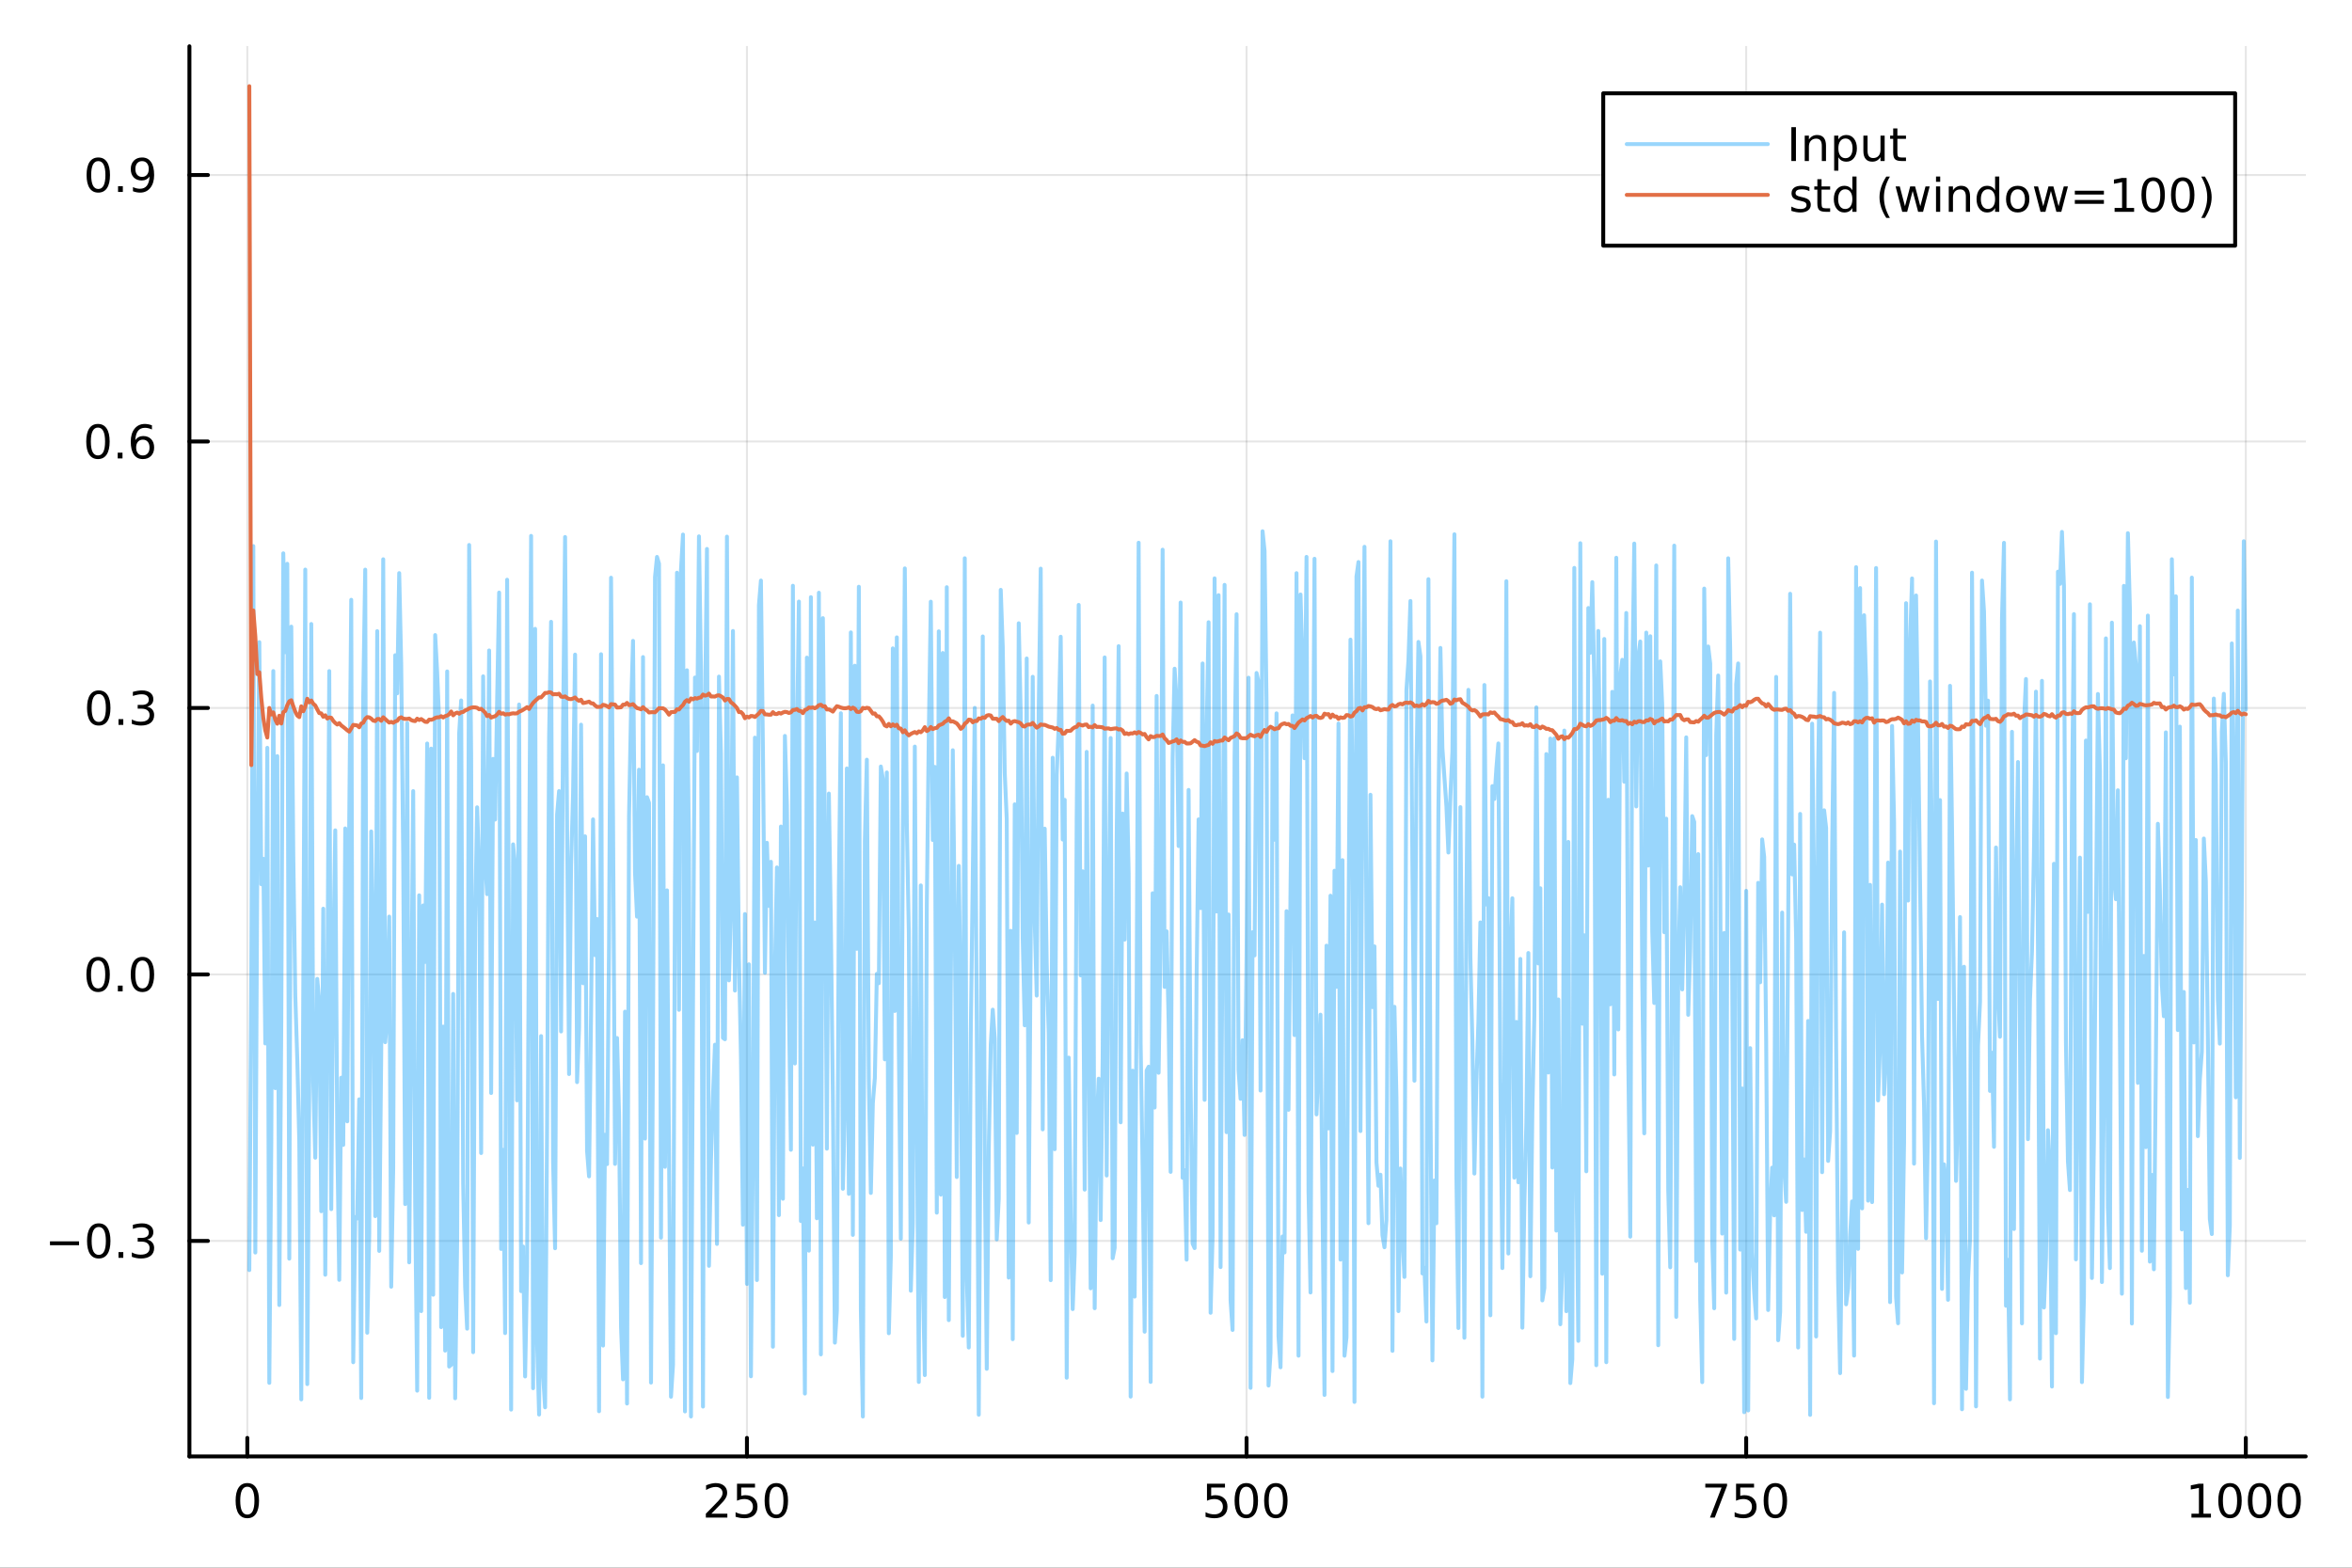 <?xml version="1.0" encoding="utf-8"?>
<svg xmlns="http://www.w3.org/2000/svg" xmlns:xlink="http://www.w3.org/1999/xlink" width="600" height="400" viewBox="0 0 2400 1600">
<rect x="0" y="0" width="2400" height="1600" fill="#333333" stroke="none"/>
<defs>
  <clipPath id="clip230">
    <rect x="0" y="0" width="2400" height="1600"/>
  </clipPath>
</defs>
<path clip-path="url(#clip230)" d="
M0 1600 L2400 1600 L2400 0 L0 0  Z
  " fill="#ffffff" fill-rule="evenodd" fill-opacity="1"/>
<defs>
  <clipPath id="clip231">
    <rect x="480" y="0" width="1681" height="1600"/>
  </clipPath>
</defs>
<path clip-path="url(#clip230)" d="
M193.288 1486.45 L2352.76 1486.45 L2352.76 47.244 L193.288 47.244  Z
  " fill="#ffffff" fill-rule="evenodd" fill-opacity="1"/>
<defs>
  <clipPath id="clip232">
    <rect x="193" y="47" width="2160" height="1440"/>
  </clipPath>
</defs>
<polyline clip-path="url(#clip232)" style="stroke:#000000; stroke-linecap:round; stroke-linejoin:round; stroke-width:2; stroke-opacity:0.1; fill:none" points="
  252.366,1486.45 252.366,47.244 
  "/>
<polyline clip-path="url(#clip232)" style="stroke:#000000; stroke-linecap:round; stroke-linejoin:round; stroke-width:2; stroke-opacity:0.1; fill:none" points="
  762.184,1486.45 762.184,47.244 
  "/>
<polyline clip-path="url(#clip232)" style="stroke:#000000; stroke-linecap:round; stroke-linejoin:round; stroke-width:2; stroke-opacity:0.1; fill:none" points="
  1272,1486.45 1272,47.244 
  "/>
<polyline clip-path="url(#clip232)" style="stroke:#000000; stroke-linecap:round; stroke-linejoin:round; stroke-width:2; stroke-opacity:0.1; fill:none" points="
  1781.82,1486.45 1781.82,47.244 
  "/>
<polyline clip-path="url(#clip232)" style="stroke:#000000; stroke-linecap:round; stroke-linejoin:round; stroke-width:2; stroke-opacity:0.1; fill:none" points="
  2291.64,1486.45 2291.64,47.244 
  "/>
<polyline clip-path="url(#clip230)" style="stroke:#000000; stroke-linecap:round; stroke-linejoin:round; stroke-width:4; stroke-opacity:1; fill:none" points="
  193.288,1486.45 2352.76,1486.45 
  "/>
<polyline clip-path="url(#clip230)" style="stroke:#000000; stroke-linecap:round; stroke-linejoin:round; stroke-width:4; stroke-opacity:1; fill:none" points="
  252.366,1486.45 252.366,1467.55 
  "/>
<polyline clip-path="url(#clip230)" style="stroke:#000000; stroke-linecap:round; stroke-linejoin:round; stroke-width:4; stroke-opacity:1; fill:none" points="
  762.184,1486.45 762.184,1467.55 
  "/>
<polyline clip-path="url(#clip230)" style="stroke:#000000; stroke-linecap:round; stroke-linejoin:round; stroke-width:4; stroke-opacity:1; fill:none" points="
  1272,1486.45 1272,1467.55 
  "/>
<polyline clip-path="url(#clip230)" style="stroke:#000000; stroke-linecap:round; stroke-linejoin:round; stroke-width:4; stroke-opacity:1; fill:none" points="
  1781.82,1486.45 1781.82,1467.55 
  "/>
<polyline clip-path="url(#clip230)" style="stroke:#000000; stroke-linecap:round; stroke-linejoin:round; stroke-width:4; stroke-opacity:1; fill:none" points="
  2291.64,1486.45 2291.64,1467.55 
  "/>
<path clip-path="url(#clip230)" d="M252.366 1517.37 Q248.755 1517.37 246.926 1520.93 Q245.12 1524.47 245.12 1531.6 Q245.12 1538.71 246.926 1542.27 Q248.755 1545.82 252.366 1545.82 Q256 1545.82 257.805 1542.27 Q259.634 1538.71 259.634 1531.6 Q259.634 1524.47 257.805 1520.93 Q256 1517.37 252.366 1517.37 M252.366 1513.66 Q258.176 1513.66 261.231 1518.27 Q264.31 1522.85 264.31 1531.6 Q264.31 1540.33 261.231 1544.94 Q258.176 1549.52 252.366 1549.52 Q246.555 1549.52 243.477 1544.94 Q240.421 1540.33 240.421 1531.6 Q240.421 1522.85 243.477 1518.27 Q246.555 1513.66 252.366 1513.66 Z" fill="#000000" fill-rule="evenodd" fill-opacity="1" /><path clip-path="url(#clip230)" d="M725.876 1544.91 L742.196 1544.91 L742.196 1548.85 L720.251 1548.85 L720.251 1544.91 Q722.913 1542.16 727.497 1537.53 Q732.103 1532.88 733.284 1531.53 Q735.529 1529.01 736.409 1527.27 Q737.311 1525.51 737.311 1523.82 Q737.311 1521.07 735.367 1519.33 Q733.446 1517.6 730.344 1517.6 Q728.145 1517.6 725.691 1518.36 Q723.261 1519.13 720.483 1520.68 L720.483 1515.95 Q723.307 1514.82 725.761 1514.24 Q728.214 1513.66 730.251 1513.66 Q735.622 1513.66 738.816 1516.35 Q742.01 1519.03 742.01 1523.52 Q742.01 1525.65 741.2 1527.57 Q740.413 1529.47 738.307 1532.07 Q737.728 1532.74 734.626 1535.95 Q731.524 1539.15 725.876 1544.91 Z" fill="#000000" fill-rule="evenodd" fill-opacity="1" /><path clip-path="url(#clip230)" d="M752.057 1514.29 L770.413 1514.29 L770.413 1518.22 L756.339 1518.22 L756.339 1526.7 Q757.358 1526.35 758.376 1526.19 Q759.395 1526 760.413 1526 Q766.2 1526 769.58 1529.17 Q772.959 1532.34 772.959 1537.76 Q772.959 1543.34 769.487 1546.44 Q766.015 1549.52 759.696 1549.52 Q757.52 1549.52 755.251 1549.15 Q753.006 1548.78 750.598 1548.04 L750.598 1543.34 Q752.682 1544.47 754.904 1545.03 Q757.126 1545.58 759.603 1545.58 Q763.608 1545.58 765.945 1543.48 Q768.283 1541.37 768.283 1537.76 Q768.283 1534.15 765.945 1532.04 Q763.608 1529.94 759.603 1529.94 Q757.728 1529.94 755.853 1530.35 Q754.001 1530.77 752.057 1531.65 L752.057 1514.29 Z" fill="#000000" fill-rule="evenodd" fill-opacity="1" /><path clip-path="url(#clip230)" d="M792.172 1517.37 Q788.561 1517.37 786.732 1520.93 Q784.927 1524.47 784.927 1531.6 Q784.927 1538.71 786.732 1542.27 Q788.561 1545.82 792.172 1545.82 Q795.806 1545.82 797.612 1542.27 Q799.441 1538.71 799.441 1531.6 Q799.441 1524.47 797.612 1520.93 Q795.806 1517.37 792.172 1517.37 M792.172 1513.66 Q797.982 1513.66 801.038 1518.27 Q804.117 1522.85 804.117 1531.6 Q804.117 1540.33 801.038 1544.94 Q797.982 1549.52 792.172 1549.52 Q786.362 1549.52 783.283 1544.94 Q780.228 1540.33 780.228 1531.6 Q780.228 1522.85 783.283 1518.27 Q786.362 1513.66 792.172 1513.66 Z" fill="#000000" fill-rule="evenodd" fill-opacity="1" /><path clip-path="url(#clip230)" d="M1231.62 1514.29 L1249.98 1514.29 L1249.98 1518.22 L1235.9 1518.22 L1235.9 1526.7 Q1236.92 1526.35 1237.94 1526.19 Q1238.96 1526 1239.98 1526 Q1245.76 1526 1249.14 1529.17 Q1252.52 1532.34 1252.52 1537.76 Q1252.52 1543.34 1249.05 1546.44 Q1245.58 1549.52 1239.26 1549.52 Q1237.08 1549.52 1234.81 1549.15 Q1232.57 1548.78 1230.16 1548.04 L1230.16 1543.34 Q1232.25 1544.47 1234.47 1545.03 Q1236.69 1545.58 1239.17 1545.58 Q1243.17 1545.58 1245.51 1543.48 Q1247.85 1541.37 1247.85 1537.76 Q1247.85 1534.15 1245.51 1532.04 Q1243.17 1529.94 1239.17 1529.94 Q1237.29 1529.94 1235.42 1530.35 Q1233.56 1530.77 1231.62 1531.65 L1231.62 1514.29 Z" fill="#000000" fill-rule="evenodd" fill-opacity="1" /><path clip-path="url(#clip230)" d="M1271.74 1517.37 Q1268.12 1517.37 1266.3 1520.93 Q1264.49 1524.47 1264.49 1531.6 Q1264.49 1538.71 1266.3 1542.27 Q1268.12 1545.82 1271.74 1545.82 Q1275.37 1545.82 1277.18 1542.27 Q1279 1538.71 1279 1531.6 Q1279 1524.47 1277.18 1520.93 Q1275.37 1517.37 1271.74 1517.37 M1271.74 1513.66 Q1277.55 1513.66 1280.6 1518.27 Q1283.68 1522.85 1283.68 1531.6 Q1283.68 1540.33 1280.6 1544.94 Q1277.55 1549.52 1271.74 1549.52 Q1265.93 1549.52 1262.85 1544.94 Q1259.79 1540.33 1259.79 1531.6 Q1259.79 1522.85 1262.85 1518.27 Q1265.93 1513.66 1271.74 1513.66 Z" fill="#000000" fill-rule="evenodd" fill-opacity="1" /><path clip-path="url(#clip230)" d="M1301.9 1517.37 Q1298.29 1517.37 1296.46 1520.93 Q1294.65 1524.47 1294.65 1531.6 Q1294.65 1538.71 1296.46 1542.27 Q1298.29 1545.82 1301.9 1545.82 Q1305.53 1545.82 1307.34 1542.27 Q1309.17 1538.71 1309.17 1531.6 Q1309.17 1524.47 1307.34 1520.93 Q1305.53 1517.37 1301.9 1517.37 M1301.9 1513.66 Q1307.71 1513.66 1310.76 1518.27 Q1313.84 1522.85 1313.84 1531.6 Q1313.84 1540.33 1310.76 1544.94 Q1307.71 1549.52 1301.9 1549.52 Q1296.09 1549.52 1293.01 1544.94 Q1289.95 1540.33 1289.95 1531.6 Q1289.95 1522.85 1293.01 1518.27 Q1296.09 1513.66 1301.9 1513.66 Z" fill="#000000" fill-rule="evenodd" fill-opacity="1" /><path clip-path="url(#clip230)" d="M1740.1 1514.29 L1762.32 1514.29 L1762.32 1516.28 L1749.77 1548.85 L1744.89 1548.85 L1756.69 1518.22 L1740.1 1518.22 L1740.1 1514.29 Z" fill="#000000" fill-rule="evenodd" fill-opacity="1" /><path clip-path="url(#clip230)" d="M1771.48 1514.29 L1789.84 1514.29 L1789.84 1518.22 L1775.77 1518.22 L1775.77 1526.7 Q1776.79 1526.35 1777.8 1526.19 Q1778.82 1526 1779.84 1526 Q1785.63 1526 1789.01 1529.17 Q1792.39 1532.34 1792.39 1537.76 Q1792.39 1543.34 1788.92 1546.44 Q1785.44 1549.52 1779.12 1549.52 Q1776.95 1549.52 1774.68 1549.15 Q1772.43 1548.78 1770.03 1548.04 L1770.03 1543.34 Q1772.11 1544.47 1774.33 1545.03 Q1776.55 1545.58 1779.03 1545.58 Q1783.04 1545.58 1785.37 1543.48 Q1787.71 1541.37 1787.71 1537.76 Q1787.71 1534.15 1785.37 1532.04 Q1783.04 1529.94 1779.03 1529.94 Q1777.16 1529.94 1775.28 1530.35 Q1773.43 1530.77 1771.48 1531.65 L1771.48 1514.29 Z" fill="#000000" fill-rule="evenodd" fill-opacity="1" /><path clip-path="url(#clip230)" d="M1811.6 1517.37 Q1807.99 1517.37 1806.16 1520.93 Q1804.36 1524.47 1804.36 1531.6 Q1804.36 1538.71 1806.16 1542.27 Q1807.99 1545.82 1811.6 1545.82 Q1815.23 1545.82 1817.04 1542.27 Q1818.87 1538.71 1818.87 1531.6 Q1818.87 1524.47 1817.04 1520.93 Q1815.23 1517.37 1811.6 1517.37 M1811.6 1513.66 Q1817.41 1513.66 1820.47 1518.27 Q1823.54 1522.85 1823.54 1531.6 Q1823.54 1540.33 1820.47 1544.94 Q1817.41 1549.52 1811.6 1549.52 Q1805.79 1549.52 1802.71 1544.94 Q1799.66 1540.33 1799.66 1531.6 Q1799.66 1522.85 1802.71 1518.27 Q1805.79 1513.66 1811.6 1513.66 Z" fill="#000000" fill-rule="evenodd" fill-opacity="1" /><path clip-path="url(#clip230)" d="M2236.16 1544.91 L2243.8 1544.91 L2243.8 1518.55 L2235.49 1520.21 L2235.49 1515.95 L2243.76 1514.29 L2248.43 1514.29 L2248.43 1544.91 L2256.07 1544.91 L2256.07 1548.85 L2236.16 1548.85 L2236.16 1544.91 Z" fill="#000000" fill-rule="evenodd" fill-opacity="1" /><path clip-path="url(#clip230)" d="M2275.52 1517.37 Q2271.91 1517.37 2270.08 1520.93 Q2268.27 1524.47 2268.27 1531.6 Q2268.27 1538.71 2270.08 1542.27 Q2271.91 1545.82 2275.52 1545.82 Q2279.15 1545.82 2280.96 1542.27 Q2282.78 1538.71 2282.78 1531.6 Q2282.78 1524.47 2280.96 1520.93 Q2279.15 1517.37 2275.52 1517.37 M2275.52 1513.66 Q2281.33 1513.66 2284.38 1518.27 Q2287.46 1522.85 2287.46 1531.6 Q2287.46 1540.33 2284.38 1544.94 Q2281.33 1549.52 2275.52 1549.52 Q2269.71 1549.52 2266.63 1544.94 Q2263.57 1540.33 2263.57 1531.6 Q2263.57 1522.85 2266.63 1518.27 Q2269.71 1513.66 2275.52 1513.66 Z" fill="#000000" fill-rule="evenodd" fill-opacity="1" /><path clip-path="url(#clip230)" d="M2305.68 1517.37 Q2302.07 1517.37 2300.24 1520.93 Q2298.43 1524.47 2298.43 1531.6 Q2298.43 1538.71 2300.24 1542.27 Q2302.07 1545.82 2305.68 1545.82 Q2309.31 1545.82 2311.12 1542.27 Q2312.95 1538.71 2312.95 1531.6 Q2312.95 1524.47 2311.12 1520.93 Q2309.31 1517.37 2305.68 1517.37 M2305.68 1513.66 Q2311.49 1513.66 2314.54 1518.27 Q2317.62 1522.85 2317.62 1531.6 Q2317.62 1540.33 2314.54 1544.94 Q2311.49 1549.52 2305.68 1549.52 Q2299.87 1549.52 2296.79 1544.94 Q2293.73 1540.33 2293.73 1531.6 Q2293.73 1522.85 2296.79 1518.27 Q2299.87 1513.66 2305.68 1513.66 Z" fill="#000000" fill-rule="evenodd" fill-opacity="1" /><path clip-path="url(#clip230)" d="M2335.84 1517.37 Q2332.23 1517.37 2330.4 1520.93 Q2328.59 1524.47 2328.59 1531.6 Q2328.59 1538.71 2330.4 1542.27 Q2332.23 1545.82 2335.84 1545.82 Q2339.47 1545.82 2341.28 1542.27 Q2343.11 1538.71 2343.11 1531.6 Q2343.11 1524.47 2341.28 1520.93 Q2339.47 1517.37 2335.84 1517.37 M2335.84 1513.66 Q2341.65 1513.66 2344.71 1518.27 Q2347.78 1522.85 2347.78 1531.6 Q2347.78 1540.33 2344.71 1544.94 Q2341.65 1549.52 2335.84 1549.52 Q2330.03 1549.52 2326.95 1544.94 Q2323.9 1540.33 2323.9 1531.6 Q2323.9 1522.85 2326.95 1518.27 Q2330.03 1513.66 2335.84 1513.66 Z" fill="#000000" fill-rule="evenodd" fill-opacity="1" /><polyline clip-path="url(#clip232)" style="stroke:#000000; stroke-linecap:round; stroke-linejoin:round; stroke-width:2; stroke-opacity:0.1; fill:none" points="
  193.288,1266.49 2352.76,1266.49 
  "/>
<polyline clip-path="url(#clip232)" style="stroke:#000000; stroke-linecap:round; stroke-linejoin:round; stroke-width:2; stroke-opacity:0.1; fill:none" points="
  193.288,994.524 2352.76,994.524 
  "/>
<polyline clip-path="url(#clip232)" style="stroke:#000000; stroke-linecap:round; stroke-linejoin:round; stroke-width:2; stroke-opacity:0.1; fill:none" points="
  193.288,722.56 2352.76,722.56 
  "/>
<polyline clip-path="url(#clip232)" style="stroke:#000000; stroke-linecap:round; stroke-linejoin:round; stroke-width:2; stroke-opacity:0.1; fill:none" points="
  193.288,450.596 2352.76,450.596 
  "/>
<polyline clip-path="url(#clip232)" style="stroke:#000000; stroke-linecap:round; stroke-linejoin:round; stroke-width:2; stroke-opacity:0.1; fill:none" points="
  193.288,178.631 2352.76,178.631 
  "/>
<polyline clip-path="url(#clip230)" style="stroke:#000000; stroke-linecap:round; stroke-linejoin:round; stroke-width:4; stroke-opacity:1; fill:none" points="
  193.288,1486.45 193.288,47.244 
  "/>
<polyline clip-path="url(#clip230)" style="stroke:#000000; stroke-linecap:round; stroke-linejoin:round; stroke-width:4; stroke-opacity:1; fill:none" points="
  193.288,1266.49 212.185,1266.49 
  "/>
<polyline clip-path="url(#clip230)" style="stroke:#000000; stroke-linecap:round; stroke-linejoin:round; stroke-width:4; stroke-opacity:1; fill:none" points="
  193.288,994.524 212.185,994.524 
  "/>
<polyline clip-path="url(#clip230)" style="stroke:#000000; stroke-linecap:round; stroke-linejoin:round; stroke-width:4; stroke-opacity:1; fill:none" points="
  193.288,722.56 212.185,722.56 
  "/>
<polyline clip-path="url(#clip230)" style="stroke:#000000; stroke-linecap:round; stroke-linejoin:round; stroke-width:4; stroke-opacity:1; fill:none" points="
  193.288,450.596 212.185,450.596 
  "/>
<polyline clip-path="url(#clip230)" style="stroke:#000000; stroke-linecap:round; stroke-linejoin:round; stroke-width:4; stroke-opacity:1; fill:none" points="
  193.288,178.631 212.185,178.631 
  "/>
<path clip-path="url(#clip230)" d="M50.992 1266.94 L80.668 1266.94 L80.668 1270.88 L50.992 1270.88 L50.992 1266.94 Z" fill="#000000" fill-rule="evenodd" fill-opacity="1" /><path clip-path="url(#clip230)" d="M100.76 1252.29 Q97.149 1252.29 95.321 1255.85 Q93.515 1259.39 93.515 1266.52 Q93.515 1273.63 95.321 1277.19 Q97.149 1280.74 100.76 1280.74 Q104.395 1280.74 106.2 1277.19 Q108.029 1273.63 108.029 1266.52 Q108.029 1259.39 106.2 1255.85 Q104.395 1252.29 100.76 1252.29 M100.76 1248.58 Q106.571 1248.58 109.626 1253.19 Q112.705 1257.77 112.705 1266.52 Q112.705 1275.25 109.626 1279.86 Q106.571 1284.44 100.76 1284.44 Q94.95 1284.44 91.871 1279.86 Q88.816 1275.25 88.816 1266.52 Q88.816 1257.77 91.871 1253.19 Q94.95 1248.58 100.76 1248.58 Z" fill="#000000" fill-rule="evenodd" fill-opacity="1" /><path clip-path="url(#clip230)" d="M120.922 1277.89 L125.807 1277.89 L125.807 1283.77 L120.922 1283.77 L120.922 1277.89 Z" fill="#000000" fill-rule="evenodd" fill-opacity="1" /><path clip-path="url(#clip230)" d="M150.158 1265.13 Q153.515 1265.85 155.39 1268.12 Q157.288 1270.39 157.288 1273.72 Q157.288 1278.84 153.769 1281.64 Q150.251 1284.44 143.769 1284.44 Q141.593 1284.44 139.279 1284 Q136.987 1283.58 134.533 1282.73 L134.533 1278.21 Q136.478 1279.35 138.793 1279.93 Q141.107 1280.51 143.631 1280.51 Q148.029 1280.51 150.32 1278.77 Q152.635 1277.03 152.635 1273.72 Q152.635 1270.67 150.482 1268.95 Q148.353 1267.22 144.533 1267.22 L140.506 1267.22 L140.506 1263.38 L144.718 1263.38 Q148.168 1263.38 149.996 1262.01 Q151.825 1260.62 151.825 1258.03 Q151.825 1255.37 149.927 1253.95 Q148.052 1252.52 144.533 1252.52 Q142.612 1252.52 140.413 1252.94 Q138.214 1253.35 135.575 1254.23 L135.575 1250.07 Q138.237 1249.32 140.552 1248.95 Q142.89 1248.58 144.95 1248.58 Q150.274 1248.58 153.376 1251.01 Q156.478 1253.42 156.478 1257.54 Q156.478 1260.41 154.834 1262.4 Q153.191 1264.37 150.158 1265.13 Z" fill="#000000" fill-rule="evenodd" fill-opacity="1" /><path clip-path="url(#clip230)" d="M100.112 980.323 Q96.501 980.323 94.672 983.888 Q92.867 987.43 92.867 994.559 Q92.867 1001.67 94.672 1005.23 Q96.501 1008.77 100.112 1008.77 Q103.746 1008.77 105.552 1005.23 Q107.381 1001.67 107.381 994.559 Q107.381 987.43 105.552 983.888 Q103.746 980.323 100.112 980.323 M100.112 976.619 Q105.922 976.619 108.978 981.226 Q112.057 985.809 112.057 994.559 Q112.057 1003.29 108.978 1007.89 Q105.922 1012.48 100.112 1012.48 Q94.302 1012.48 91.223 1007.89 Q88.168 1003.29 88.168 994.559 Q88.168 985.809 91.223 981.226 Q94.302 976.619 100.112 976.619 Z" fill="#000000" fill-rule="evenodd" fill-opacity="1" /><path clip-path="url(#clip230)" d="M120.274 1005.92 L125.158 1005.92 L125.158 1011.8 L120.274 1011.8 L120.274 1005.92 Z" fill="#000000" fill-rule="evenodd" fill-opacity="1" /><path clip-path="url(#clip230)" d="M145.343 980.323 Q141.732 980.323 139.904 983.888 Q138.098 987.43 138.098 994.559 Q138.098 1001.67 139.904 1005.23 Q141.732 1008.77 145.343 1008.77 Q148.978 1008.77 150.783 1005.23 Q152.612 1001.67 152.612 994.559 Q152.612 987.43 150.783 983.888 Q148.978 980.323 145.343 980.323 M145.343 976.619 Q151.154 976.619 154.209 981.226 Q157.288 985.809 157.288 994.559 Q157.288 1003.29 154.209 1007.89 Q151.154 1012.48 145.343 1012.48 Q139.533 1012.48 136.455 1007.89 Q133.399 1003.29 133.399 994.559 Q133.399 985.809 136.455 981.226 Q139.533 976.619 145.343 976.619 Z" fill="#000000" fill-rule="evenodd" fill-opacity="1" /><path clip-path="url(#clip230)" d="M100.76 708.359 Q97.149 708.359 95.321 711.923 Q93.515 715.465 93.515 722.595 Q93.515 729.701 95.321 733.266 Q97.149 736.808 100.76 736.808 Q104.395 736.808 106.2 733.266 Q108.029 729.701 108.029 722.595 Q108.029 715.465 106.2 711.923 Q104.395 708.359 100.76 708.359 M100.76 704.655 Q106.571 704.655 109.626 709.261 Q112.705 713.845 112.705 722.595 Q112.705 731.322 109.626 735.928 Q106.571 740.511 100.76 740.511 Q94.95 740.511 91.871 735.928 Q88.816 731.322 88.816 722.595 Q88.816 713.845 91.871 709.261 Q94.95 704.655 100.76 704.655 Z" fill="#000000" fill-rule="evenodd" fill-opacity="1" /><path clip-path="url(#clip230)" d="M120.922 733.96 L125.807 733.96 L125.807 739.84 L120.922 739.84 L120.922 733.96 Z" fill="#000000" fill-rule="evenodd" fill-opacity="1" /><path clip-path="url(#clip230)" d="M150.158 721.206 Q153.515 721.923 155.39 724.192 Q157.288 726.46 157.288 729.794 Q157.288 734.909 153.769 737.71 Q150.251 740.511 143.769 740.511 Q141.593 740.511 139.279 740.071 Q136.987 739.655 134.533 738.798 L134.533 734.284 Q136.478 735.419 138.793 735.997 Q141.107 736.576 143.631 736.576 Q148.029 736.576 150.32 734.84 Q152.635 733.104 152.635 729.794 Q152.635 726.738 150.482 725.025 Q148.353 723.289 144.533 723.289 L140.506 723.289 L140.506 719.447 L144.718 719.447 Q148.168 719.447 149.996 718.081 Q151.825 716.692 151.825 714.099 Q151.825 711.437 149.927 710.025 Q148.052 708.59 144.533 708.59 Q142.612 708.59 140.413 709.007 Q138.214 709.424 135.575 710.303 L135.575 706.136 Q138.237 705.396 140.552 705.025 Q142.89 704.655 144.95 704.655 Q150.274 704.655 153.376 707.086 Q156.478 709.493 156.478 713.613 Q156.478 716.484 154.834 718.474 Q153.191 720.442 150.158 721.206 Z" fill="#000000" fill-rule="evenodd" fill-opacity="1" /><path clip-path="url(#clip230)" d="M99.95 436.394 Q96.339 436.394 94.51 439.959 Q92.705 443.501 92.705 450.63 Q92.705 457.737 94.51 461.302 Q96.339 464.843 99.95 464.843 Q103.584 464.843 105.39 461.302 Q107.219 457.737 107.219 450.63 Q107.219 443.501 105.39 439.959 Q103.584 436.394 99.95 436.394 M99.95 432.691 Q105.76 432.691 108.816 437.297 Q111.895 441.88 111.895 450.63 Q111.895 459.357 108.816 463.964 Q105.76 468.547 99.95 468.547 Q94.14 468.547 91.061 463.964 Q88.006 459.357 88.006 450.63 Q88.006 441.88 91.061 437.297 Q94.14 432.691 99.95 432.691 Z" fill="#000000" fill-rule="evenodd" fill-opacity="1" /><path clip-path="url(#clip230)" d="M120.112 461.996 L124.996 461.996 L124.996 467.876 L120.112 467.876 L120.112 461.996 Z" fill="#000000" fill-rule="evenodd" fill-opacity="1" /><path clip-path="url(#clip230)" d="M145.76 448.732 Q142.612 448.732 140.76 450.885 Q138.931 453.038 138.931 456.788 Q138.931 460.514 140.76 462.69 Q142.612 464.843 145.76 464.843 Q148.908 464.843 150.737 462.69 Q152.589 460.514 152.589 456.788 Q152.589 453.038 150.737 450.885 Q148.908 448.732 145.76 448.732 M155.042 434.079 L155.042 438.339 Q153.283 437.505 151.478 437.066 Q149.695 436.626 147.936 436.626 Q143.306 436.626 140.853 439.751 Q138.422 442.876 138.075 449.195 Q139.441 447.181 141.501 446.116 Q143.561 445.028 146.038 445.028 Q151.246 445.028 154.255 448.2 Q157.288 451.348 157.288 456.788 Q157.288 462.112 154.14 465.329 Q150.992 468.547 145.76 468.547 Q139.765 468.547 136.594 463.964 Q133.422 459.357 133.422 450.63 Q133.422 442.436 137.311 437.575 Q141.2 432.691 147.751 432.691 Q149.51 432.691 151.293 433.038 Q153.098 433.385 155.042 434.079 Z" fill="#000000" fill-rule="evenodd" fill-opacity="1" /><path clip-path="url(#clip230)" d="M100.297 164.43 Q96.686 164.43 94.858 167.995 Q93.052 171.536 93.052 178.666 Q93.052 185.772 94.858 189.337 Q96.686 192.879 100.297 192.879 Q103.932 192.879 105.737 189.337 Q107.566 185.772 107.566 178.666 Q107.566 171.536 105.737 167.995 Q103.932 164.43 100.297 164.43 M100.297 160.726 Q106.108 160.726 109.163 165.333 Q112.242 169.916 112.242 178.666 Q112.242 187.393 109.163 191.999 Q106.108 196.582 100.297 196.582 Q94.487 196.582 91.409 191.999 Q88.353 187.393 88.353 178.666 Q88.353 169.916 91.409 165.333 Q94.487 160.726 100.297 160.726 Z" fill="#000000" fill-rule="evenodd" fill-opacity="1" /><path clip-path="url(#clip230)" d="M120.459 190.031 L125.344 190.031 L125.344 195.911 L120.459 195.911 L120.459 190.031 Z" fill="#000000" fill-rule="evenodd" fill-opacity="1" /><path clip-path="url(#clip230)" d="M135.668 195.194 L135.668 190.934 Q137.427 191.768 139.232 192.207 Q141.038 192.647 142.774 192.647 Q147.404 192.647 149.834 189.545 Q152.288 186.42 152.635 180.078 Q151.293 182.069 149.232 183.133 Q147.172 184.198 144.672 184.198 Q139.487 184.198 136.455 181.073 Q133.445 177.925 133.445 172.485 Q133.445 167.161 136.594 163.944 Q139.742 160.726 144.973 160.726 Q150.968 160.726 154.117 165.333 Q157.288 169.916 157.288 178.666 Q157.288 186.837 153.399 191.721 Q149.533 196.582 142.982 196.582 Q141.223 196.582 139.418 196.235 Q137.612 195.888 135.668 195.194 M144.973 180.541 Q148.121 180.541 149.95 178.388 Q151.802 176.235 151.802 172.485 Q151.802 168.758 149.95 166.606 Q148.121 164.43 144.973 164.43 Q141.825 164.43 139.973 166.606 Q138.144 168.758 138.144 172.485 Q138.144 176.235 139.973 178.388 Q141.825 180.541 144.973 180.541 Z" fill="#000000" fill-rule="evenodd" fill-opacity="1" /><polyline clip-path="url(#clip232)" style="stroke:#009af9; stroke-linecap:round; stroke-linejoin:round; stroke-width:4; stroke-opacity:0.4; fill:none" points="
  254.405,1296.29 256.444,994.173 258.483,557.358 260.523,1278.37 262.562,879.055 264.601,655.379 266.641,902.474 268.68,876.456 270.719,1064.99 272.758,763.199 
  274.798,1411.36 276.837,1165.08 278.876,684.865 280.915,1110.62 282.955,771.686 284.994,1331.93 287.033,1042.97 289.073,564.735 291.112,665.643 293.151,575.425 
  295.19,1284.59 297.23,639.545 299.269,872.586 301.308,1015.94 303.347,1081.63 305.387,1164.66 307.426,1428.24 309.465,1011.31 311.505,581.317 313.544,1412.63 
  315.583,1104.48 317.622,636.858 319.662,1103.65 321.701,1181.57 323.74,999.063 325.779,1022.64 327.819,1236.2 329.858,927.425 331.897,1300.98 333.937,1038.08 
  335.976,684.9 338.015,1234.06 340.054,983.429 342.094,847.474 344.133,1160.23 346.172,1306.24 348.211,1099.91 350.251,1168.51 352.29,845.514 354.329,1144.48 
  356.369,837.419 358.408,612.156 360.447,1390.33 362.486,1242.09 364.526,1243.57 366.565,1121.98 368.604,1426.84 370.643,710.703 372.683,581.39 374.722,1360.2 
  376.761,1259.46 378.801,848.612 380.84,957.397 382.879,1241.2 384.918,644.137 386.958,1276.71 388.997,1075.2 391.036,570.806 393.075,1063.71 395.115,1037.09 
  397.154,935.51 399.193,1313.25 401.233,1192.27 403.272,668.726 405.311,707.615 407.35,584.936 409.39,677.9 411.429,871.504 413.468,1228.9 415.507,737.939 
  417.547,1288.39 419.586,1046.96 421.625,807.399 423.665,1229.18 425.704,1419.34 427.743,913.781 429.782,1338.15 431.822,924.076 433.861,981.744 435.9,758.824 
  437.939,1426.64 439.979,764.056 442.018,1321.43 444.057,648.149 446.097,686.404 448.136,735.903 450.175,1354.51 452.214,1047.77 454.254,1378.46 456.293,685.287 
  458.332,1394.71 460.371,1392.93 462.411,1014.4 464.45,1427.1 466.489,1265.41 468.529,748.61 470.568,714.895 472.607,1207.81 474.646,1313.76 476.686,1356.06 
  478.725,556.195 480.764,770.968 482.803,1380.04 484.843,941.551 486.882,823.954 488.921,887.946 490.961,1176.81 493,690.283 495.039,878.765 497.078,912.6 
  499.118,663.86 501.157,1115.54 503.196,774.518 505.235,836.466 507.275,714.778 509.314,604.787 511.353,1274.72 513.393,1173.53 515.432,1360.58 517.471,591.678 
  519.51,1004.27 521.55,1438.66 523.589,861.756 525.628,884.672 527.667,1123.06 529.707,719.04 531.746,1317.74 533.785,1272.23 535.825,1404.82 537.864,1294.95 
  539.903,902.636 541.942,546.926 543.982,1416.83 546.021,641.786 548.06,1370.05 550.099,1443.71 552.139,1057.45 554.178,1403.52 556.217,1436.34 558.257,1147.87 
  560.296,752.371 562.335,634.636 564.374,1185.48 566.414,1274 568.453,831.492 570.492,807.37 572.532,1052.71 574.571,741.646 576.61,548.076 578.649,838.839 
  580.689,1096.21 582.728,883.391 584.767,809.831 586.806,668.078 588.846,1104.44 590.885,1049.34 592.924,739.605 594.964,1003.52 597.003,853.549 599.042,1174.59 
  601.081,1200.62 603.121,1035.08 605.16,836.279 607.199,974.827 609.238,937.943 611.278,1440.34 613.317,667.711 615.356,1373.31 617.396,1158.12 619.435,1188.13 
  621.474,962.972 623.513,589.611 625.553,836.593 627.592,1187.91 629.631,1059.4 631.67,1136.39 633.71,1353.98 635.749,1407.8 637.788,1032.51 639.828,1432.45 
  641.867,832.683 643.906,725.92 645.945,654.056 647.985,890.551 650.024,935.55 652.063,785.562 654.102,1289.17 656.142,670.615 658.181,1162.06 660.22,813.64 
  662.26,819.349 664.299,1411.08 666.338,1063.95 668.377,588.88 670.417,568.398 672.456,575.38 674.495,1263.17 676.534,781.121 678.574,1190.89 680.613,908.729 
  682.652,1173.28 684.692,1425.53 686.731,1392.94 688.77,902.425 690.809,584.531 692.849,1030.67 694.888,581.831 696.927,545.566 698.966,1440.54 701.006,684.082 
  703.045,866.046 705.084,1445.68 707.124,1027.55 709.163,691.492 711.202,766.468 713.241,547.415 715.281,683.413 717.32,1435.57 719.359,725.986 721.398,560.229 
  723.438,1291.94 725.477,1184.54 727.516,1118.91 729.556,1066.24 731.595,1269.58 733.634,690.539 735.673,770.058 737.713,1059.25 739.752,1060.7 741.791,547.713 
  743.83,1000.58 745.87,928.367 747.909,643.979 749.948,1011 751.988,793.383 754.027,977.481 756.066,1078.31 758.105,1249.93 760.145,932.904 762.184,1310.39 
  764.223,984.197 766.262,1404.66 768.302,1164.72 770.341,752.844 772.38,1306.46 774.42,617.572 776.459,592.501 778.498,764.228 780.537,992.842 782.577,860.161 
  784.616,924.597 786.655,879.556 788.694,1374.49 790.734,992.92 792.773,885.309 794.812,1240.21 796.852,843.566 798.891,1223.46 800.93,751.081 802.969,821.848 
  805.009,1024.9 807.048,1173.49 809.087,597.835 811.126,1085.4 813.166,764.145 815.205,613.969 817.244,1246.2 819.284,1192.53 821.323,1422.29 823.362,671.188 
  825.401,1276.44 827.441,609.463 829.48,1168.23 831.519,941.541 833.558,1243.4 835.598,604.946 837.637,1382.29 839.676,630.883 841.716,849.715 843.755,1172.36 
  845.794,809.926 847.833,944.253 849.873,1119.48 851.912,1370.34 853.951,1338.02 855.99,907.175 858.03,727.924 860.069,1213.31 862.108,1132.2 864.148,784.299 
  866.187,1218.47 868.226,645.433 870.265,1260.35 872.305,679.428 874.344,968.382 876.383,598.844 878.422,1336.16 880.462,1445.72 882.501,858.026 884.54,775.336 
  886.58,1102.84 888.619,1217.54 890.658,1125.82 892.697,1100.1 894.737,993.928 896.776,1003.48 898.815,782.303 900.855,794.851 902.894,1081.19 904.933,788.376 
  906.972,1360.73 909.012,1281.77 911.051,661.74 913.09,1031.84 915.129,650.513 917.169,1067.85 919.208,1264.22 921.247,854.49 923.287,580.124 925.326,839.675 
  927.365,951.613 929.404,1317.34 931.444,1248.32 933.483,761.95 935.522,1129.46 937.561,1410.44 939.601,903.655 941.64,1303.94 943.679,1403.44 945.719,924.254 
  947.758,748.431 949.797,614.077 951.836,857.298 953.876,782.705 955.915,1237.66 957.954,644.328 959.993,1219.24 962.033,666.438 964.072,1323.79 966.111,599.313 
  968.151,1347.36 970.19,1004.08 972.229,765.693 974.268,942.966 976.308,1201.29 978.347,883.695 980.386,1034.45 982.425,1363.33 984.465,569.755 986.504,1302.99 
  988.543,1375.31 990.583,1055.48 992.622,894.902 994.661,722.501 996.7,1048.34 998.74,1443.88 1000.78,1085.21 1002.82,649.552 1004.86,1186.22 1006.9,1397.04 
  1008.94,1172.38 1010.98,1066.14 1013.01,1030.49 1015.05,1060.26 1017.09,1264.92 1019.13,1223.36 1021.17,601.999 1023.21,660.091 1025.25,788.759 1027.29,835.814 
  1029.33,1303.94 1031.37,949.992 1033.41,1366.81 1035.45,820.921 1037.49,1156.3 1039.53,636.122 1041.56,729.007 1043.6,958.238 1045.64,1046.48 1047.68,672.057 
  1049.72,1247.73 1051.76,955.767 1053.8,690.733 1055.84,940.817 1057.88,1016.12 1059.92,725.331 1061.96,580.358 1064,1152.65 1066.04,845.732 1068.07,984.328 
  1070.11,1054.21 1072.15,1306.59 1074.19,773.344 1076.23,1172.9 1078.27,790.833 1080.31,739.736 1082.35,649.849 1084.39,856.811 1086.43,816.321 1088.47,1406.11 
  1090.51,1079.41 1092.55,1240.67 1094.59,1336.1 1096.62,1279.73 1098.66,835.828 1100.7,617.379 1102.74,995.504 1104.78,889.272 1106.82,1214.16 1108.86,767.361 
  1110.9,1056.34 1112.94,1314.88 1114.98,720.106 1117.02,1335.2 1119.06,1149.85 1121.1,1100.92 1123.14,1245.23 1125.17,1079.68 1127.21,670.989 1129.25,1199.75 
  1131.29,941.335 1133.33,753.222 1135.37,1284.19 1137.41,1273.64 1139.45,860.067 1141.49,659.462 1143.53,1145.45 1145.57,830.315 1147.61,959.003 1149.65,789.431 
  1151.69,890.94 1153.72,1425.39 1155.76,1092.77 1157.8,1323.33 1159.84,1019.16 1161.88,553.893 1163.92,1065.23 1165.96,1193.07 1168,1359.15 1170.04,1092.63 
  1172.08,1088.67 1174.12,1410.41 1176.16,911.677 1178.2,1130.37 1180.23,710.285 1182.27,1094.9 1184.31,951.172 1186.35,561.033 1188.39,1007.29 1190.43,950.516 
  1192.47,1041.63 1194.51,1196.02 1196.55,774.524 1198.59,682.473 1200.63,715.445 1202.67,863.473 1204.71,614.948 1206.75,1202.05 1208.78,1194.33 1210.82,1285.64 
  1212.86,806.218 1214.9,1106.38 1216.94,1269.22 1218.98,1273.82 1221.02,998.238 1223.06,836.262 1225.1,926.847 1227.14,677.146 1229.18,1122.52 1231.22,751.243 
  1233.26,635.065 1235.3,1339.84 1237.33,1261.71 1239.37,590.287 1241.41,930.335 1243.45,607.433 1245.49,1293.2 1247.53,926.562 1249.57,596.923 1251.61,1155.52 
  1253.65,933.334 1255.69,1327.16 1257.73,1357.36 1259.77,772.781 1261.81,626.886 1263.85,1092.19 1265.88,1121.47 1267.92,1061.67 1269.96,1158.36 1272,975.178 
  1274.04,691.659 1276.08,1416.45 1278.12,951.409 1280.16,975.114 1282.2,686.855 1284.24,696.308 1286.28,1113.05 1288.32,542.199 1290.36,562.229 1292.39,717.011 
  1294.43,1414.09 1296.47,1380.38 1298.51,743.357 1300.55,857.033 1302.59,728.049 1304.63,1363.94 1306.67,1395.49 1308.71,1261.94 1310.75,1278.28 1312.79,929.956 
  1314.83,1132.66 1316.87,906.291 1318.91,730.147 1320.94,1056.43 1322.98,584.979 1325.02,1383.64 1327.06,606.749 1329.1,678.923 1331.14,773.82 1333.18,568.38 
  1335.22,1215.75 1337.26,1319.13 1339.3,891.312 1341.34,570.281 1343.38,1137.38 1345.42,1086.81 1347.46,1035.57 1349.49,1228.96 1351.53,1423.69 1353.57,965.156 
  1355.61,1151.68 1357.65,914.143 1359.69,1399.33 1361.73,888.68 1363.77,1007.2 1365.81,738.443 1367.85,1285.56 1369.89,877.895 1371.93,1383.67 1373.97,1364.71 
  1376.01,949.81 1378.04,652.812 1380.08,794.605 1382.12,1430.84 1384.16,588.407 1386.2,573.613 1388.24,1154.36 1390.28,795.405 1392.32,558.069 1394.36,959.564 
  1396.4,1248.43 1398.44,811.162 1400.48,1027.88 1402.52,965.861 1404.56,1186.51 1406.59,1210.24 1408.63,1198.92 1410.67,1260.62 1412.71,1272.96 1414.75,1244.92 
  1416.79,811.025 1418.83,552.396 1420.87,1378.71 1422.91,1027.56 1424.95,1120.14 1426.99,1338.15 1429.03,1192.6 1431.07,1260.23 1433.1,1303.25 1435.14,704.188 
  1437.18,674.27 1439.22,613.341 1441.26,886.676 1443.3,1102.97 1445.34,785.772 1447.38,655.163 1449.42,669.975 1451.46,1299.74 1453.5,1293.97 1455.54,1348.77 
  1457.58,591.114 1459.62,1119.1 1461.65,1388.46 1463.69,1204.89 1465.73,1248.48 1467.77,825.944 1469.81,661.27 1471.85,763.632 1473.89,793.369 1475.93,822.657 
  1477.97,870.104 1480.01,812.771 1482.05,767.458 1484.09,545.283 1486.13,1200.51 1488.17,1355.42 1490.2,823.776 1492.24,1050.03 1494.28,1365.31 1496.32,927.684 
  1498.36,704.074 1500.4,977.111 1502.44,1062.99 1504.48,1197.76 1506.52,1105.06 1508.56,1043.74 1510.6,941.413 1512.64,1425.45 1514.68,699.113 1516.72,923.152 
  1518.75,916.656 1520.79,1342.42 1522.83,802.318 1524.87,815.466 1526.91,784.236 1528.95,758.763 1530.99,1103.37 1533.03,1294.22 1535.07,1102.83 1537.11,593.178 
  1539.15,1279.37 1541.19,974.235 1543.23,916.804 1545.26,1201.89 1547.3,1042.99 1549.34,1206.68 1551.38,978.653 1553.42,1355.06 1555.46,1229.01 1557.5,1145.72 
  1559.54,972.661 1561.58,1302.56 1563.62,1135.34 1565.66,1037.17 1567.7,721.937 1569.74,983.267 1571.78,906.557 1573.81,1327.2 1575.85,1314.51 1577.89,769.612 
  1579.93,1094.64 1581.97,753.779 1584.01,1191.6 1586.05,753.611 1588.09,1255.97 1590.13,1020.06 1592.17,1351.55 1594.21,1295.35 1596.25,745.626 1598.29,1338.23 
  1600.33,859.272 1602.36,1411.59 1604.4,1387.25 1606.44,579.602 1608.48,1183.38 1610.52,1368.52 1612.56,554.422 1614.6,1044.81 1616.64,954.575 1618.68,1195.47 
  1620.72,620.563 1622.76,666.238 1624.8,594.141 1626.84,695.629 1628.88,1393.36 1630.91,643.955 1632.95,801.918 1634.99,1300 1637.03,652.139 1639.07,1390.28 
  1641.11,816.262 1643.15,1025.04 1645.19,706.088 1647.23,1096.62 1649.27,569.231 1651.31,1050.68 1653.35,689.948 1655.39,673.409 1657.42,797.839 1659.46,625.585 
  1661.5,1078.41 1663.54,1262.14 1665.58,696.565 1667.62,554.78 1669.66,823.071 1671.7,671.012 1673.74,654.733 1675.78,1000.73 1677.82,1156.72 1679.86,645.614 
  1681.9,883.419 1683.94,649.348 1685.97,950.023 1688.01,1023.69 1690.05,577.109 1692.09,1372.95 1694.13,674.996 1696.17,719.95 1698.21,951.431 1700.25,835.537 
  1702.29,1214.45 1704.33,1293.42 1706.37,933.218 1708.41,556.881 1710.45,1344.05 1712.49,994.582 1714.52,905.515 1716.56,1009.81 1718.6,919.933 1720.64,752.559 
  1722.68,1035.74 1724.72,969.004 1726.76,832.938 1728.8,838.865 1730.84,1286.99 1732.88,871.722 1734.92,1326.16 1736.96,1410.63 1739,600.709 1741.04,770.675 
  1743.07,659.842 1745.11,677.303 1747.15,1265.38 1749.19,1335.26 1751.23,750.345 1753.27,689.451 1755.31,896.877 1757.35,1259.02 1759.39,952.227 1761.43,1319.29 
  1763.47,569.8 1765.51,663.218 1767.55,989.925 1769.58,1366.51 1771.62,698.319 1773.66,677.134 1775.7,1275.38 1777.74,1110.93 1779.78,1441.3 1781.82,909.21 
  1783.86,1439.53 1785.9,1069.74 1787.94,1278.04 1789.98,1318.87 1792.02,1345.63 1794.06,901.042 1796.1,1002.53 1798.13,856.671 1800.17,874.588 1802.21,1061.18 
  1804.25,1337 1806.29,1235.73 1808.33,1191.71 1810.37,1240.44 1812.41,690.846 1814.45,1367.87 1816.49,1338.56 1818.53,931.386 1820.57,1190.8 1822.61,1226.6 
  1824.65,946.517 1826.68,606.009 1828.72,892.452 1830.76,861.998 1832.8,958.528 1834.84,1375.29 1836.88,830.688 1838.92,1234.99 1840.96,1183.36 1843,1257.2 
  1845.04,1041.99 1847.08,1444.05 1849.12,738.544 1851.16,905.959 1853.2,1364.03 1855.23,792.075 1857.27,645.7 1859.31,1196.37 1861.35,827.009 1863.39,844.909 
  1865.43,1184.84 1867.47,1154.65 1869.51,869.839 1871.55,707.162 1873.59,1063.45 1875.63,1306.06 1877.67,1401.45 1879.71,1240 1881.74,951.546 1883.78,1331.22 
  1885.82,1314.78 1887.86,1261.16 1889.9,1226.15 1891.94,1383.57 1893.98,578.833 1896.02,1274.6 1898.06,600.184 1900.1,1233.29 1902.14,627.922 1904.18,697.137 
  1906.22,1225.41 1908.26,903.114 1910.29,1226.91 1912.33,1002.57 1914.37,579.719 1916.41,1123.12 1918.45,1064.5 1920.49,923.243 1922.53,1116.8 1924.57,1076.09 
  1926.61,880.392 1928.65,1328.98 1930.69,740.943 1932.73,839.562 1934.77,1323.66 1936.81,1350.56 1938.84,869.121 1940.88,1298.72 1942.92,1165.98 1944.96,615.617 
  1947,919.12 1949.04,657.589 1951.08,590.374 1953.12,1187.63 1955.16,607.742 1957.2,738.956 1959.24,901.552 1961.28,1057.59 1963.32,1128.05 1965.36,1263.77 
  1967.39,1151.04 1969.43,695.506 1971.47,880.421 1973.51,1432.18 1975.55,552.691 1977.59,1019.54 1979.63,816.595 1981.67,1315.49 1983.71,1188.34 1985.75,1208.45 
  1987.79,1326.59 1989.83,699.938 1991.87,844.589 1993.9,1026.19 1995.94,1205.22 1997.98,1129.12 2000.02,935.962 2002.06,1438.33 2004.1,986.672 2006.14,1417.48 
  2008.18,1305.61 2010.22,1264.16 2012.26,584.47 2014.3,867.201 2016.34,1435.41 2018.38,1067.21 2020.42,1022.48 2022.45,592.501 2024.49,623.99 2026.53,740.668 
  2028.57,715.053 2030.61,1113.42 2032.65,1074.42 2034.69,1170.47 2036.73,864.984 2038.77,1008.32 2040.81,1058.1 2042.85,631.32 2044.89,554.002 2046.93,1332.68 
  2048.97,1285.79 2051,1428.23 2053.04,746.894 2055.08,1254.35 2057.12,905.493 2059.16,777.707 2061.2,1067.07 2063.24,1350.66 2065.28,738.304 2067.32,693.013 
  2069.36,1162.65 2071.4,1020.35 2073.44,971.024 2075.48,867.77 2077.52,705.906 2079.55,965.6 2081.59,1386.62 2083.63,694.869 2085.67,1334.44 2087.71,1283.38 
  2089.75,1153.51 2091.79,1195.72 2093.83,1415.13 2095.87,881.601 2097.91,1360.69 2099.95,583.451 2101.99,595.932 2104.03,542.851 2106.07,598.428 2108.1,1064.32 
  2110.14,1185.35 2112.18,1214.6 2114.22,823.415 2116.26,626.779 2118.3,1285.34 2120.34,1094.15 2122.38,875.291 2124.42,1410.61 2126.46,1323.6 2128.5,755.807 
  2130.54,930.682 2132.58,616.727 2134.61,1304.35 2136.65,1165.76 2138.69,941.438 2140.73,708.289 2142.77,787.137 2144.81,1308.5 2146.85,1116.31 2148.89,651.526 
  2150.93,1232.27 2152.97,1294.25 2155.01,635.484 2157.05,895.615 2159.09,917.778 2161.13,806.567 2163.16,1053.94 2165.2,1320.39 2167.24,597.941 2169.28,773.866 
  2171.32,544.17 2173.36,621.22 2175.4,1350.78 2177.44,655.744 2179.48,678.705 2181.52,1105.19 2183.56,639.095 2185.6,1276.56 2187.64,975.659 2189.68,1170.79 
  2191.71,628.253 2193.75,1287.64 2195.79,1199.14 2197.83,1295.46 2199.87,1084.93 2201.91,840.761 2203.95,908.769 2205.99,1004.92 2208.03,1037.18 2210.07,747.455 
  2212.11,1425.79 2214.15,1323.41 2216.19,570.761 2218.23,688.264 2220.26,608.586 2222.3,1051.3 2224.34,741.621 2226.38,1254.79 2228.42,1012.44 2230.46,1314.66 
  2232.5,1214.48 2234.54,1329.6 2236.58,589.529 2238.62,1063.92 2240.66,857.31 2242.7,1159.57 2244.74,1101.46 2246.77,1073.3 2248.81,855.797 2250.85,899.381 
  2252.89,1057.27 2254.93,1244.19 2256.97,1259.49 2259.01,712.956 2261.05,786.572 2263.09,1019.35 2265.13,1065.17 2267.17,746.738 2269.21,708.117 2271.25,778.08 
  2273.29,1301.57 2275.32,1251.21 2277.36,656.687 2279.4,778.718 2281.44,1119.92 2283.48,623.133 2285.52,1181.75 2287.56,916.673 2289.6,552.386 2291.64,724.259 
  
  "/>
<polyline clip-path="url(#clip232)" style="stroke:#e26f46; stroke-linecap:round; stroke-linejoin:round; stroke-width:4; stroke-opacity:1; fill:none" points="
  254.405,87.976 256.444,780.896 258.483,623.019 260.523,649.434 262.562,687.985 264.601,686.162 266.641,712.604 268.68,732.623 270.719,745.437 272.758,752.751 
  274.798,722.575 276.837,729.236 278.876,727.063 280.915,734.576 282.955,738.629 284.994,730.464 287.033,738.449 289.073,726.862 291.112,725.551 293.151,719.773 
  295.19,715.751 297.23,714.708 299.269,720.856 301.308,726.296 303.347,730.278 305.387,731.877 307.426,720.904 309.465,725.882 311.505,721.148 313.544,713.166 
  315.583,716.835 317.622,714.93 319.662,718.252 321.701,720.005 323.74,724.039 325.779,727.81 327.819,728.082 329.858,731.553 331.897,730.041 333.937,733.342 
  335.976,732.237 338.015,732.585 340.054,735.72 342.094,737.856 344.133,739.464 346.172,738.037 348.211,740.395 350.251,741.925 352.29,743.566 354.329,745.293 
  356.369,746.721 358.408,743.367 360.447,739.833 362.486,740.089 364.526,740.387 366.565,742.247 368.604,738.484 370.643,737.568 372.683,733.697 374.722,731.876 
  376.761,732.132 378.801,733.438 380.84,735.461 382.879,735.921 384.918,733.864 386.958,733.787 388.997,735.659 391.036,732.036 393.075,733.885 395.115,735.758 
  397.154,737.466 399.193,736.755 401.233,737.683 403.272,736.302 405.311,735.691 407.35,732.931 409.39,732.075 411.429,733.404 413.468,733.745 415.507,733.783 
  417.547,733.363 419.586,734.923 421.625,735.661 423.665,735.971 425.704,733.499 427.743,734.857 429.782,733.879 431.822,735.232 433.861,736.697 435.9,736.835 
  437.939,734.445 439.979,734.638 442.018,733.975 444.057,732.734 446.097,732.097 448.136,732.084 450.175,730.959 452.214,732.28 454.254,730.896 456.293,730.277 
  458.332,728.992 460.371,726.16 462.411,730.046 464.45,728.124 466.489,727.299 468.529,728.415 470.568,726.931 472.607,726.635 474.646,725.064 476.686,724.308 
  478.725,723.017 480.764,722.285 482.803,721.952 484.843,721.976 486.882,722.41 488.921,723.903 490.961,723.445 493,725.284 495.039,727.281 497.078,730.871 
  499.118,729.728 501.157,732.358 503.196,731.603 505.235,730.942 507.275,729.244 509.314,726.485 511.353,728.461 513.393,727.961 515.432,729.295 517.471,728.869 
  519.51,729.034 521.55,728.331 523.589,728.012 525.628,728.218 527.667,727.996 529.707,726.365 531.746,725.553 533.785,724.444 535.825,723.14 537.864,721.725 
  539.903,723.558 541.942,720.309 543.982,717.398 546.021,715.356 548.06,713.487 550.099,711.737 552.139,711.826 554.178,709.61 556.217,707.199 558.257,707.185 
  560.296,706.489 562.335,706.808 564.374,708.693 566.414,708.431 568.453,708.63 570.492,708.013 572.532,710.969 574.571,711.288 576.61,710.753 578.649,712.376 
  580.689,713.366 582.728,713.543 584.767,712.886 586.806,711.872 588.846,714.005 590.885,715.305 592.924,714.161 594.964,717.536 597.003,717.192 599.042,716.678 
  601.081,716.072 603.121,717.784 605.16,717.945 607.199,719.963 609.238,721.505 611.278,721.413 613.317,721.285 615.356,719.326 617.396,719.78 619.435,720.733 
  621.474,721.991 623.513,718.64 625.553,718.847 627.592,719.14 629.631,722.145 631.67,722.04 633.71,721.844 635.749,719.17 637.788,719.192 639.828,717.384 
  641.867,719.71 643.906,719.326 645.945,718.635 647.985,720.814 650.024,722.708 652.063,723.183 654.102,723.924 656.142,721.732 658.181,723.805 660.22,725.066 
  662.26,727.169 664.299,726.899 666.338,726.839 668.377,726.982 670.417,724.914 672.456,722.784 674.495,722.872 676.534,722.88 678.574,724.076 680.613,726.494 
  682.652,729.403 684.692,726.854 686.731,726.666 688.77,726.552 690.809,723.92 692.849,724.12 694.888,721.57 696.927,719.58 698.966,716.161 701.006,714.538 
  703.045,716.218 705.084,712.842 707.124,713.743 709.163,712.511 711.202,712.992 713.241,712.121 715.281,711.743 717.32,708.863 719.359,709.984 721.398,709.523 
  723.438,707.929 725.477,710.81 727.516,710.821 729.556,710.939 731.595,709.892 733.634,709.598 735.673,710.586 737.713,711.927 739.752,714.972 741.791,713.365 
  743.83,713.457 745.87,716.802 747.909,718.272 749.948,720.302 751.988,722.575 754.027,726.774 756.066,726.695 758.105,728.787 760.145,733.047 762.184,731.376 
  764.223,732.229 766.262,730.733 768.302,730.894 770.341,731.761 772.38,729.957 774.42,728.089 776.459,725.563 778.498,725.744 780.537,729.069 782.577,729.167 
  784.616,729.433 786.655,729.42 788.694,726.841 790.734,728.632 792.773,728.784 794.812,727.566 796.852,728.3 798.891,727.186 800.93,726.498 802.969,726.767 
  805.009,727.68 807.048,727.004 809.087,724.696 811.126,724.463 813.166,723.667 815.205,725.476 817.244,725.704 819.284,727.842 821.323,724.655 823.362,723.904 
  825.401,722.129 827.441,722.401 829.48,722.014 831.519,722.868 833.558,721.637 835.598,719.703 837.637,719.286 839.676,720.895 841.716,720.779 843.755,724.123 
  845.794,724.01 847.833,724.995 849.873,726.258 851.912,723.264 853.951,720.749 855.99,721.308 858.03,722.138 860.069,722.673 862.108,722.868 864.148,722.681 
  866.187,721.995 868.226,723.631 870.265,722.212 872.305,723.34 874.344,726.389 876.383,726.731 878.422,725.837 880.462,722.478 882.501,723.03 884.54,722.359 
  886.58,722.782 888.619,725.474 890.658,728.365 892.697,728.148 894.737,731.053 896.776,731.095 898.815,733.38 900.855,736.388 902.894,740.371 904.933,741.377 
  906.972,738.788 909.012,741.264 911.051,739.289 913.09,740.893 915.129,739.636 917.169,743.29 919.208,743.647 921.247,747.323 923.287,745.35 925.326,748.612 
  927.365,750.521 929.404,749.062 931.444,748.012 933.483,747.127 935.522,748.369 937.561,746.468 939.601,747.303 941.64,745.415 943.679,742.141 945.719,746.13 
  947.758,744.855 949.797,742.008 951.836,744.11 953.876,743.2 955.915,742.867 957.954,740.385 959.993,739.534 962.033,738.702 964.072,736.625 966.111,735.602 
  968.151,733.122 970.19,736.466 972.229,736.145 974.268,737.164 976.308,738.276 978.347,740.756 980.386,743.871 982.425,742.209 984.465,738.605 986.504,737.108 
  988.543,734.472 990.583,734.716 992.622,737.207 994.661,735.722 996.7,735.917 998.74,733.205 1000.78,733.552 1002.82,732.148 1004.86,732.66 1006.9,730.336 
  1008.94,729.824 1010.98,730.282 1013.01,733.536 1015.05,733.595 1017.09,733.586 1019.13,735.979 1021.17,733.59 1023.21,731.798 1025.25,734.191 1027.29,735.805 
  1029.33,735.5 1031.37,738.552 1033.41,736.549 1035.45,735.935 1037.49,736.581 1039.53,737.057 1041.56,738.311 1043.6,741.044 1045.64,741.513 1047.68,739.838 
  1049.72,739.442 1051.76,739.469 1053.8,737.759 1055.84,740.369 1057.88,742.669 1059.92,741.364 1061.96,739.371 1064,739.828 1066.04,739.803 1068.07,740.648 
  1070.11,741.601 1072.15,742.06 1074.19,742.5 1076.23,743.852 1078.27,743.021 1080.31,744.875 1082.35,744.876 1084.39,748.831 1086.43,748.58 1088.47,745.892 
  1090.51,745.989 1092.55,745.764 1094.59,743.72 1096.62,742.296 1098.66,741.804 1100.7,739.049 1102.74,739.894 1104.78,740.451 1106.82,739.628 1108.86,739.45 
  1110.9,742.09 1112.94,741.68 1114.98,742.378 1117.02,740.057 1119.06,741.955 1121.1,741.841 1123.14,742.036 1125.17,742.327 1127.21,743.697 1129.25,743.458 
  1131.29,743.433 1133.33,744.188 1135.37,743.802 1137.41,743.48 1139.45,743.387 1141.49,744.497 1143.53,744.215 1145.57,745.606 1147.61,749.079 1149.65,748.357 
  1151.69,749.338 1153.72,748.41 1155.76,748.624 1157.8,747.472 1159.84,748.598 1161.88,747.109 1163.92,748.006 1165.96,749.564 1168,749.073 1170.04,752.368 
  1172.08,754.641 1174.12,751.275 1176.16,752.327 1178.2,752.146 1180.23,750.998 1182.27,751.185 1184.31,751.121 1186.35,749.64 1188.39,753.578 1190.43,755.378 
  1192.47,758.306 1194.51,757.558 1196.55,756.705 1198.59,756.199 1200.63,754.56 1202.67,758.497 1204.71,755.725 1206.75,757.207 1208.78,757.139 1210.82,758.804 
  1212.86,758.809 1214.9,758.639 1216.94,756.997 1218.98,755.403 1221.02,756.996 1223.06,757.694 1225.1,760.8 1227.14,761.036 1229.18,761.542 1231.22,760.816 
  1233.26,760.28 1235.3,757.634 1237.33,759.1 1239.37,756.338 1241.41,756.906 1243.45,756.466 1245.49,755.855 1247.53,755.793 1249.57,752.692 1251.61,754.154 
  1253.65,755.528 1255.69,753.117 1257.73,752.233 1259.77,751.268 1261.81,748.528 1263.85,749.784 1265.88,753.055 1267.92,753.468 1269.96,753.438 1272,753.43 
  1274.04,751.516 1276.08,749.863 1278.12,750.874 1280.16,751.485 1282.2,750.368 1284.24,749.867 1286.28,752.132 1288.32,748.223 1290.36,745.034 1292.39,746.967 
  1294.43,743.496 1296.47,741.718 1298.51,742.877 1300.55,744.282 1302.59,743.408 1304.63,743.279 1306.67,740.029 1308.71,738.853 1310.75,738.225 1312.79,739.192 
  1314.83,738.909 1316.87,740.72 1318.91,740.829 1320.94,743.062 1322.98,740.268 1325.02,737.448 1327.06,735.896 1329.1,734.28 1331.14,735.316 1333.18,732.997 
  1335.22,731.923 1337.26,730.727 1339.3,732.323 1341.34,730.849 1343.38,730.59 1345.42,732.31 1347.46,732.78 1349.49,732.032 1351.53,728.372 1353.57,729.115 
  1355.61,728.811 1357.65,732.34 1359.69,729.314 1361.73,731.279 1363.77,731.292 1365.81,733.712 1367.85,732.121 1369.89,732.699 1371.93,732.335 1373.97,729.824 
  1376.01,729.986 1378.04,731.363 1380.08,730.795 1382.12,727.365 1384.16,725.839 1386.2,723.03 1388.24,722.456 1390.28,725.085 1392.32,721.818 1394.36,721.825 
  1396.4,720.539 1398.44,720.933 1400.48,721.626 1402.52,723.243 1404.56,723.781 1406.59,723.121 1408.63,724.941 1410.67,724.42 1412.71,723.717 1414.75,724.129 
  1416.79,724.162 1418.83,720.826 1420.87,719.477 1422.91,720.946 1424.95,720.626 1426.99,718.854 1429.03,718.224 1431.07,718.876 1433.1,717.49 1435.14,717.017 
  1437.18,717.516 1439.22,716.889 1441.26,717.976 1443.3,720.776 1445.34,720.035 1447.38,720.677 1449.42,720.394 1451.46,718.742 1453.5,720.088 1455.54,718.317 
  1457.58,715.336 1459.62,717.029 1461.65,716.605 1463.69,716.786 1465.73,718.327 1467.77,717.857 1469.81,715.974 1471.85,715.032 1473.89,714.757 1475.93,714.233 
  1477.97,715.608 1480.01,718.299 1482.05,717.435 1484.09,713.933 1486.13,714.708 1488.17,713.889 1490.2,713.63 1492.24,717.274 1494.28,718.362 1496.32,719.78 
  1498.36,721.236 1500.4,723.945 1502.44,725.073 1504.48,724.733 1506.52,725.975 1508.56,728.385 1510.6,731.291 1512.64,729.139 1514.68,728.95 1516.72,728.933 
  1518.75,729.191 1520.79,727.041 1522.83,727.67 1524.87,727.123 1526.91,729.475 1528.95,731.328 1530.99,733.971 1533.03,734.258 1535.07,735.089 1537.11,735.499 
  1539.15,734.899 1541.19,736.819 1543.23,736.918 1545.26,739.9 1547.3,740.206 1549.34,739.549 1551.38,739.545 1553.42,738.136 1555.46,740.583 1557.5,740.248 
  1559.54,740.628 1561.58,739.111 1563.62,741.806 1565.66,742.086 1567.7,740.439 1569.74,741.886 1571.78,743.218 1573.81,741.53 1575.85,742.466 1577.89,743.897 
  1579.93,743.796 1581.97,745.032 1584.01,745.284 1586.05,747.624 1588.09,749.961 1590.13,753.978 1592.17,752.025 1594.21,751.489 1596.25,754.4 1598.29,752.449 
  1600.33,752.904 1602.36,750.793 1604.4,748.188 1606.44,744.122 1608.48,744.141 1610.52,742.493 1612.56,738.615 1614.6,739.717 1616.64,740.89 1618.68,741.287 
  1620.72,739.002 1622.76,740.845 1624.8,739.979 1626.84,738.05 1628.88,735.39 1630.91,734.98 1632.95,734.926 1634.99,734.492 1637.03,734.029 1639.07,732.674 
  1641.11,734.075 1643.15,737.028 1645.19,735.559 1647.23,735.583 1649.27,732.855 1651.31,735.158 1653.35,735.411 1655.39,735.031 1657.42,735.987 1659.46,735.896 
  1661.5,738.852 1663.54,737.735 1665.58,739.178 1667.62,736.54 1669.66,737.511 1671.7,736.138 1673.74,736.057 1675.78,736.919 1677.82,736.961 1679.86,735.267 
  1681.9,735.319 1683.94,733.755 1685.97,734.596 1688.01,738.271 1690.05,736.039 1692.09,735.774 1694.13,734.459 1696.17,733.321 1698.21,736.35 1700.25,736.039 
  1702.29,736.25 1704.33,734.262 1706.37,734.379 1708.41,732.058 1710.45,729.718 1712.49,729.81 1714.52,729.747 1716.56,733.747 1718.6,735.091 1720.64,734.238 
  1722.68,734.192 1724.72,736.97 1726.76,737.145 1728.8,737.27 1730.84,735.904 1732.88,736.584 1734.92,734.466 1736.96,732.754 1739,730.46 1741.04,732.417 
  1743.07,732.481 1745.11,730.923 1747.15,729.212 1749.19,727.675 1751.23,726.928 1753.27,726.692 1755.31,726.633 1757.35,727.906 1759.39,729.338 1761.43,727.502 
  1763.47,724.751 1765.51,725.599 1767.55,726.25 1769.58,723.077 1771.62,722.87 1773.66,721.573 1775.7,719.584 1777.74,721.767 1779.78,719.742 1781.82,720.291 
  1783.86,716.277 1785.9,716.74 1787.94,715.859 1789.98,714.247 1792.02,713.15 1794.06,713.15 1796.1,715.907 1798.13,717.851 1800.17,718.523 1802.21,721.047 
  1804.25,718.496 1806.29,720.883 1808.33,723.325 1810.37,724.432 1812.41,724.089 1814.45,724.099 1816.49,724.413 1818.53,724.53 1820.57,723.546 1822.61,723.258 
  1824.65,725.46 1826.68,724.716 1828.72,727.224 1830.76,728.423 1832.8,731.881 1834.84,730.749 1836.88,730.921 1838.92,731.656 1840.96,732.832 1843,734.618 
  1845.04,735.044 1847.08,730.939 1849.12,731.264 1851.16,731.402 1853.2,731.975 1855.23,731.312 1857.27,730.771 1859.31,731.856 1861.35,732.057 1863.39,734.241 
  1865.43,733.676 1867.47,734.567 1869.51,735.997 1871.55,738.182 1873.59,738.706 1875.63,739.065 1877.67,738.525 1879.71,737.529 1881.74,737.846 1883.78,738.625 
  1885.82,737.33 1887.86,739.086 1889.9,738.48 1891.94,736.107 1893.98,736.138 1896.02,737.242 1898.06,736.074 1900.1,737.316 1902.14,734.164 1904.18,732.715 
  1906.22,732.637 1908.26,733.6 1910.29,733.076 1912.33,737.556 1914.37,735.337 1916.41,735.207 1918.45,735.512 1920.49,735.282 1922.53,735.412 1924.57,736.974 
  1926.61,736.483 1928.65,734.948 1930.69,734.04 1932.73,734.045 1934.77,733.669 1936.81,732.416 1938.84,733.372 1940.88,734.734 1942.92,738.265 1944.96,736.124 
  1947,738.731 1949.04,738.436 1951.08,735.384 1953.12,736.667 1955.16,734.672 1957.2,735.294 1959.24,735.319 1961.28,736.278 1963.32,736.251 1965.36,736.805 
  1967.39,740.918 1969.43,741.386 1971.47,740.919 1973.51,739.986 1975.55,737.592 1977.59,740.221 1979.63,740.293 1981.67,738.895 1983.71,741.652 1985.75,741.436 
  1987.79,742.979 1989.83,740.697 1991.87,741.147 1993.9,742.797 1995.94,744.187 1997.98,744.323 2000.02,744.158 2002.06,741.491 2004.1,741.966 2006.14,739.128 
  2008.18,739.477 2010.22,739.242 2012.26,735.67 2014.3,735.975 2016.34,735.15 2018.38,737.274 2020.42,739.1 2022.45,735.525 2024.49,732.915 2026.53,732.219 
  2028.57,730.562 2030.61,733.665 2032.65,733.937 2034.69,734.036 2036.73,733.624 2038.77,736.029 2040.81,736.725 2042.85,734.663 2044.89,731.119 2046.93,730.301 
  2048.97,728.902 2051,729.155 2053.04,729.242 2055.08,728.395 2057.12,730.476 2059.16,730.35 2061.2,732.924 2063.24,731.407 2065.28,730.605 2067.32,729.165 
  2069.36,729.298 2071.4,729.665 2073.44,730.033 2075.48,731.443 2077.52,729.649 2079.55,731.256 2081.59,731.475 2083.63,730.631 2085.67,728.645 2087.71,729.189 
  2089.75,730.583 2091.79,731.14 2093.83,728.877 2095.87,731.313 2097.91,732.431 2099.95,730.352 2101.99,730.286 2104.03,727.337 2106.07,726.909 2108.1,728.547 
  2110.14,728.859 2112.18,728.181 2114.22,728.55 2116.26,725.958 2118.3,727.723 2120.34,727.84 2122.38,727.616 2124.42,724.602 2126.46,722.95 2128.5,721.885 
  2130.54,722.069 2132.58,721.331 2134.61,720.862 2136.65,720.884 2138.69,722.701 2140.73,723.424 2142.77,722.914 2144.81,722.801 2146.85,723.071 2148.89,723.555 
  2150.93,722.633 2152.97,723.236 2155.01,723.895 2157.05,724.31 2159.09,727.117 2161.13,727.712 2163.16,727.879 2165.2,726.09 2167.24,723.225 2169.28,723.527 
  2171.32,720.173 2173.36,719.258 2175.4,717.191 2177.44,718.612 2179.48,720.347 2181.52,720.124 2183.56,718.409 2185.6,718.845 2187.64,719.572 2189.68,719.851 
  2191.71,719.685 2193.75,719.459 2195.79,719.02 2197.83,717.35 2199.87,718.022 2201.91,717.97 2203.95,717.905 2205.99,721.659 2208.03,721.607 2210.07,724.135 
  2212.11,722.401 2214.15,721.71 2216.19,721.506 2218.23,720.181 2220.26,721.665 2222.3,721.718 2224.34,720.829 2226.38,721.954 2228.42,724.218 2230.46,723.191 
  2232.5,723.567 2234.54,721.697 2236.58,718.923 2238.62,719.443 2240.66,719.408 2242.7,718.856 2244.74,718.706 2246.77,720.909 2248.81,724.121 2250.85,726.154 
  2252.89,727.741 2254.93,730.196 2256.97,729.882 2259.01,729.813 2261.05,729.188 2263.09,729.979 2265.13,729.985 2267.17,731.516 2269.21,731.219 2271.25,732.016 
  2273.29,730.676 2275.32,729.326 2277.36,727.318 2279.4,726.791 2281.44,727.868 2283.48,725.444 2285.52,727.798 2287.56,729.261 2289.6,728.272 2291.64,728.991 
  
  "/>
<path clip-path="url(#clip230)" d="
M1635.96 250.738 L2280.77 250.738 L2280.77 95.218 L1635.96 95.218  Z
  " fill="#ffffff" fill-rule="evenodd" fill-opacity="1"/>
<polyline clip-path="url(#clip230)" style="stroke:#000000; stroke-linecap:round; stroke-linejoin:round; stroke-width:4; stroke-opacity:1; fill:none" points="
  1635.96,250.738 2280.77,250.738 2280.77,95.218 1635.96,95.218 1635.96,250.738 
  "/>
<polyline clip-path="url(#clip230)" style="stroke:#009af9; stroke-linecap:round; stroke-linejoin:round; stroke-width:4; stroke-opacity:0.4; fill:none" points="
  1659.96,147.058 1803.92,147.058 
  "/>
<path clip-path="url(#clip230)" d="M1827.92 129.778 L1832.59 129.778 L1832.59 164.338 L1827.92 164.338 L1827.92 129.778 Z" fill="#000000" fill-rule="evenodd" fill-opacity="1" /><path clip-path="url(#clip230)" d="M1863.26 148.689 L1863.26 164.338 L1859 164.338 L1859 148.828 Q1859 145.148 1857.57 143.319 Q1856.13 141.49 1853.26 141.49 Q1849.81 141.49 1847.82 143.69 Q1845.83 145.889 1845.83 149.685 L1845.83 164.338 L1841.55 164.338 L1841.55 138.412 L1845.83 138.412 L1845.83 142.44 Q1847.36 140.102 1849.42 138.944 Q1851.5 137.787 1854.21 137.787 Q1858.68 137.787 1860.97 140.565 Q1863.26 143.319 1863.26 148.689 Z" fill="#000000" fill-rule="evenodd" fill-opacity="1" /><path clip-path="url(#clip230)" d="M1875.88 160.449 L1875.88 174.199 L1871.6 174.199 L1871.6 138.412 L1875.88 138.412 L1875.88 142.347 Q1877.22 140.032 1879.26 138.921 Q1881.32 137.787 1884.17 137.787 Q1888.89 137.787 1891.83 141.537 Q1894.79 145.287 1894.79 151.398 Q1894.79 157.509 1891.83 161.259 Q1888.89 165.009 1884.17 165.009 Q1881.32 165.009 1879.26 163.898 Q1877.22 162.763 1875.88 160.449 M1890.37 151.398 Q1890.37 146.699 1888.43 144.037 Q1886.5 141.352 1883.12 141.352 Q1879.74 141.352 1877.8 144.037 Q1875.88 146.699 1875.88 151.398 Q1875.88 156.097 1877.8 158.782 Q1879.74 161.444 1883.12 161.444 Q1886.5 161.444 1888.43 158.782 Q1890.37 156.097 1890.37 151.398 Z" fill="#000000" fill-rule="evenodd" fill-opacity="1" /><path clip-path="url(#clip230)" d="M1901.41 154.106 L1901.41 138.412 L1905.67 138.412 L1905.67 153.944 Q1905.67 157.625 1907.11 159.476 Q1908.54 161.305 1911.41 161.305 Q1914.86 161.305 1916.85 159.106 Q1918.86 156.907 1918.86 153.111 L1918.86 138.412 L1923.12 138.412 L1923.12 164.338 L1918.86 164.338 L1918.86 160.356 Q1917.31 162.717 1915.25 163.875 Q1913.22 165.009 1910.51 165.009 Q1906.04 165.009 1903.73 162.231 Q1901.41 159.453 1901.41 154.106 M1912.13 137.787 L1912.13 137.787 Z" fill="#000000" fill-rule="evenodd" fill-opacity="1" /><path clip-path="url(#clip230)" d="M1936.11 131.051 L1936.11 138.412 L1944.88 138.412 L1944.88 141.722 L1936.11 141.722 L1936.11 155.796 Q1936.11 158.967 1936.97 159.87 Q1937.85 160.773 1940.51 160.773 L1944.88 160.773 L1944.88 164.338 L1940.51 164.338 Q1935.58 164.338 1933.7 162.509 Q1931.83 160.657 1931.83 155.796 L1931.83 141.722 L1928.7 141.722 L1928.7 138.412 L1931.83 138.412 L1931.83 131.051 L1936.11 131.051 Z" fill="#000000" fill-rule="evenodd" fill-opacity="1" /><polyline clip-path="url(#clip230)" style="stroke:#e26f46; stroke-linecap:round; stroke-linejoin:round; stroke-width:4; stroke-opacity:1; fill:none" points="
  1659.96,198.898 1803.92,198.898 
  "/>
<path clip-path="url(#clip230)" d="M1846.34 191.016 L1846.34 195.043 Q1844.54 194.117 1842.59 193.655 Q1840.65 193.192 1838.56 193.192 Q1835.39 193.192 1833.8 194.164 Q1832.22 195.136 1832.22 197.08 Q1832.22 198.562 1833.36 199.418 Q1834.49 200.252 1837.92 201.016 L1839.37 201.34 Q1843.91 202.312 1845.81 204.094 Q1847.73 205.854 1847.73 209.025 Q1847.73 212.636 1844.86 214.742 Q1842.01 216.849 1837.01 216.849 Q1834.93 216.849 1832.66 216.432 Q1830.42 216.039 1827.92 215.228 L1827.92 210.83 Q1830.28 212.057 1832.57 212.682 Q1834.86 213.284 1837.11 213.284 Q1840.12 213.284 1841.74 212.266 Q1843.36 211.224 1843.36 209.349 Q1843.36 207.613 1842.18 206.687 Q1841.02 205.761 1837.06 204.904 L1835.58 204.557 Q1831.62 203.724 1829.86 202.011 Q1828.1 200.275 1828.1 197.266 Q1828.1 193.608 1830.69 191.618 Q1833.29 189.627 1838.05 189.627 Q1840.42 189.627 1842.5 189.974 Q1844.58 190.321 1846.34 191.016 Z" fill="#000000" fill-rule="evenodd" fill-opacity="1" /><path clip-path="url(#clip230)" d="M1858.73 182.891 L1858.73 190.252 L1867.5 190.252 L1867.5 193.562 L1858.73 193.562 L1858.73 207.636 Q1858.73 210.807 1859.58 211.71 Q1860.46 212.613 1863.12 212.613 L1867.5 212.613 L1867.5 216.178 L1863.12 216.178 Q1858.19 216.178 1856.32 214.349 Q1854.44 212.497 1854.44 207.636 L1854.44 193.562 L1851.32 193.562 L1851.32 190.252 L1854.44 190.252 L1854.44 182.891 L1858.73 182.891 Z" fill="#000000" fill-rule="evenodd" fill-opacity="1" /><path clip-path="url(#clip230)" d="M1890.16 194.187 L1890.16 180.159 L1894.42 180.159 L1894.42 216.178 L1890.16 216.178 L1890.16 212.289 Q1888.82 214.603 1886.76 215.738 Q1884.72 216.849 1881.85 216.849 Q1877.15 216.849 1874.19 213.099 Q1871.25 209.349 1871.25 203.238 Q1871.25 197.127 1874.19 193.377 Q1877.15 189.627 1881.85 189.627 Q1884.72 189.627 1886.76 190.761 Q1888.82 191.872 1890.16 194.187 M1875.65 203.238 Q1875.65 207.937 1877.57 210.622 Q1879.51 213.284 1882.89 213.284 Q1886.27 213.284 1888.22 210.622 Q1890.16 207.937 1890.16 203.238 Q1890.16 198.539 1888.22 195.877 Q1886.27 193.192 1882.89 193.192 Q1879.51 193.192 1877.57 195.877 Q1875.65 198.539 1875.65 203.238 Z" fill="#000000" fill-rule="evenodd" fill-opacity="1" /><path clip-path="url(#clip230)" d="M1928.49 180.206 Q1925.39 185.53 1923.89 190.738 Q1922.38 195.946 1922.38 201.293 Q1922.38 206.641 1923.89 211.895 Q1925.42 217.127 1928.49 222.428 L1924.79 222.428 Q1921.32 216.988 1919.58 211.733 Q1917.87 206.479 1917.87 201.293 Q1917.87 196.131 1919.58 190.9 Q1921.3 185.668 1924.79 180.206 L1928.49 180.206 Z" fill="#000000" fill-rule="evenodd" fill-opacity="1" /><path clip-path="url(#clip230)" d="M1934.28 190.252 L1938.54 190.252 L1943.86 210.483 L1949.17 190.252 L1954.19 190.252 L1959.51 210.483 L1964.81 190.252 L1969.07 190.252 L1962.29 216.178 L1957.27 216.178 L1951.69 194.928 L1946.09 216.178 L1941.06 216.178 L1934.28 190.252 Z" fill="#000000" fill-rule="evenodd" fill-opacity="1" /><path clip-path="url(#clip230)" d="M1975.53 190.252 L1979.79 190.252 L1979.79 216.178 L1975.53 216.178 L1975.53 190.252 M1975.53 180.159 L1979.79 180.159 L1979.79 185.553 L1975.53 185.553 L1975.53 180.159 Z" fill="#000000" fill-rule="evenodd" fill-opacity="1" /><path clip-path="url(#clip230)" d="M2010.25 200.529 L2010.25 216.178 L2005.99 216.178 L2005.99 200.668 Q2005.99 196.988 2004.56 195.159 Q2003.12 193.33 2000.25 193.33 Q1996.8 193.33 1994.81 195.53 Q1992.82 197.729 1992.82 201.525 L1992.82 216.178 L1988.54 216.178 L1988.54 190.252 L1992.82 190.252 L1992.82 194.28 Q1994.35 191.942 1996.41 190.784 Q1998.49 189.627 2001.2 189.627 Q2005.67 189.627 2007.96 192.405 Q2010.25 195.159 2010.25 200.529 Z" fill="#000000" fill-rule="evenodd" fill-opacity="1" /><path clip-path="url(#clip230)" d="M2035.81 194.187 L2035.81 180.159 L2040.07 180.159 L2040.07 216.178 L2035.81 216.178 L2035.81 212.289 Q2034.47 214.603 2032.41 215.738 Q2030.37 216.849 2027.5 216.849 Q2022.8 216.849 2019.84 213.099 Q2016.9 209.349 2016.9 203.238 Q2016.9 197.127 2019.84 193.377 Q2022.8 189.627 2027.5 189.627 Q2030.37 189.627 2032.41 190.761 Q2034.47 191.872 2035.81 194.187 M2021.29 203.238 Q2021.29 207.937 2023.22 210.622 Q2025.16 213.284 2028.54 213.284 Q2031.92 213.284 2033.86 210.622 Q2035.81 207.937 2035.81 203.238 Q2035.81 198.539 2033.86 195.877 Q2031.92 193.192 2028.54 193.192 Q2025.16 193.192 2023.22 195.877 Q2021.29 198.539 2021.29 203.238 Z" fill="#000000" fill-rule="evenodd" fill-opacity="1" /><path clip-path="url(#clip230)" d="M2058.89 193.238 Q2055.46 193.238 2053.47 195.923 Q2051.48 198.585 2051.48 203.238 Q2051.48 207.891 2053.45 210.576 Q2055.44 213.238 2058.89 213.238 Q2062.29 213.238 2064.28 210.553 Q2066.27 207.867 2066.27 203.238 Q2066.27 198.631 2064.28 195.946 Q2062.29 193.238 2058.89 193.238 M2058.89 189.627 Q2064.44 189.627 2067.61 193.238 Q2070.79 196.849 2070.79 203.238 Q2070.79 209.604 2067.61 213.238 Q2064.44 216.849 2058.89 216.849 Q2053.31 216.849 2050.14 213.238 Q2046.99 209.604 2046.99 203.238 Q2046.99 196.849 2050.14 193.238 Q2053.31 189.627 2058.89 189.627 Z" fill="#000000" fill-rule="evenodd" fill-opacity="1" /><path clip-path="url(#clip230)" d="M2075.37 190.252 L2079.63 190.252 L2084.95 210.483 L2090.25 190.252 L2095.28 190.252 L2100.6 210.483 L2105.9 190.252 L2110.16 190.252 L2103.38 216.178 L2098.35 216.178 L2092.78 194.928 L2087.17 216.178 L2082.15 216.178 L2075.37 190.252 Z" fill="#000000" fill-rule="evenodd" fill-opacity="1" /><path clip-path="url(#clip230)" d="M2117.17 194.65 L2146.85 194.65 L2146.85 198.539 L2117.17 198.539 L2117.17 194.65 M2117.17 204.094 L2146.85 204.094 L2146.85 208.029 L2117.17 208.029 L2117.17 204.094 Z" fill="#000000" fill-rule="evenodd" fill-opacity="1" /><path clip-path="url(#clip230)" d="M2157.75 212.242 L2165.39 212.242 L2165.39 185.877 L2157.08 187.543 L2157.08 183.284 L2165.34 181.618 L2170.02 181.618 L2170.02 212.242 L2177.66 212.242 L2177.66 216.178 L2157.75 216.178 L2157.75 212.242 Z" fill="#000000" fill-rule="evenodd" fill-opacity="1" /><path clip-path="url(#clip230)" d="M2197.1 184.696 Q2193.49 184.696 2191.66 188.261 Q2189.86 191.803 2189.86 198.932 Q2189.86 206.039 2191.66 209.604 Q2193.49 213.145 2197.1 213.145 Q2200.74 213.145 2202.54 209.604 Q2204.37 206.039 2204.37 198.932 Q2204.37 191.803 2202.54 188.261 Q2200.74 184.696 2197.1 184.696 M2197.1 180.993 Q2202.91 180.993 2205.97 185.599 Q2209.05 190.182 2209.05 198.932 Q2209.05 207.659 2205.97 212.266 Q2202.91 216.849 2197.1 216.849 Q2191.29 216.849 2188.22 212.266 Q2185.16 207.659 2185.16 198.932 Q2185.16 190.182 2188.22 185.599 Q2191.29 180.993 2197.1 180.993 Z" fill="#000000" fill-rule="evenodd" fill-opacity="1" /><path clip-path="url(#clip230)" d="M2227.27 184.696 Q2223.65 184.696 2221.83 188.261 Q2220.02 191.803 2220.02 198.932 Q2220.02 206.039 2221.83 209.604 Q2223.65 213.145 2227.27 213.145 Q2230.9 213.145 2232.71 209.604 Q2234.53 206.039 2234.53 198.932 Q2234.53 191.803 2232.71 188.261 Q2230.9 184.696 2227.27 184.696 M2227.27 180.993 Q2233.08 180.993 2236.13 185.599 Q2239.21 190.182 2239.21 198.932 Q2239.21 207.659 2236.13 212.266 Q2233.08 216.849 2227.27 216.849 Q2221.46 216.849 2218.38 212.266 Q2215.32 207.659 2215.32 198.932 Q2215.32 190.182 2218.38 185.599 Q2221.46 180.993 2227.27 180.993 Z" fill="#000000" fill-rule="evenodd" fill-opacity="1" /><path clip-path="url(#clip230)" d="M2246.15 180.206 L2249.86 180.206 Q2253.33 185.668 2255.04 190.9 Q2256.78 196.131 2256.78 201.293 Q2256.78 206.479 2255.04 211.733 Q2253.33 216.988 2249.86 222.428 L2246.15 222.428 Q2249.23 217.127 2250.74 211.895 Q2252.27 206.641 2252.27 201.293 Q2252.27 195.946 2250.74 190.738 Q2249.23 185.53 2246.15 180.206 Z" fill="#000000" fill-rule="evenodd" fill-opacity="1" /></svg>
